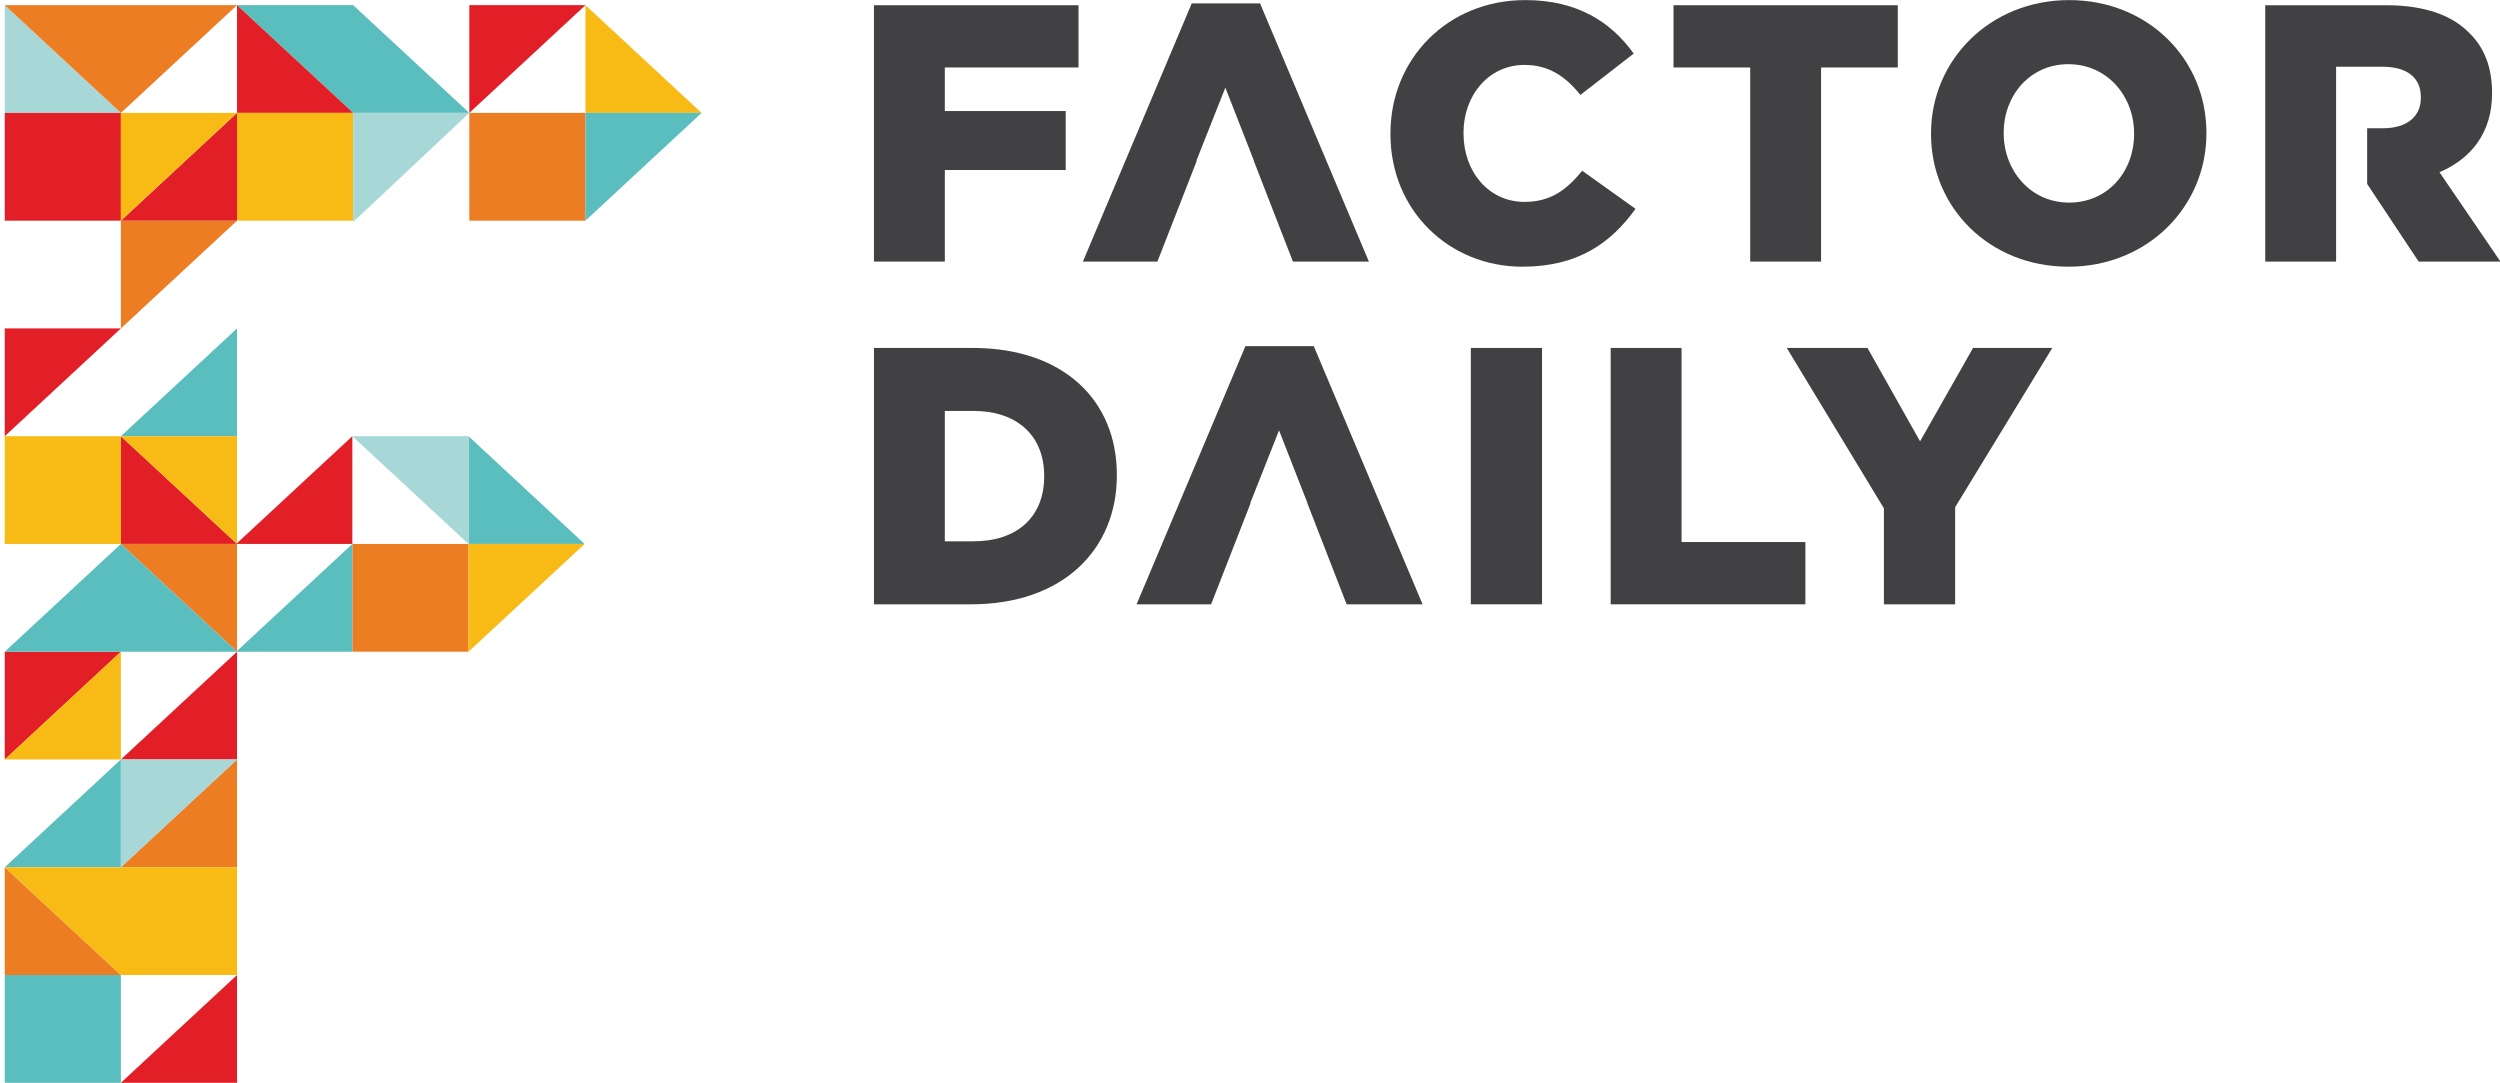 <?xml version="1.0" encoding="UTF-8" standalone="no"?>
<svg width="344px" height="149px" viewBox="0 0 344 149" version="1.1" xmlns="http://www.w3.org/2000/svg" xmlns:xlink="http://www.w3.org/1999/xlink">
    <!-- Generator: sketchtool 41.2 (35397) - http://www.bohemiancoding.com/sketch -->
    <title>C6B221C4-957E-46BD-A606-1948A5964989</title>
    <desc>Created with sketchtool.</desc>
    <defs></defs>
    <g id="Page-2---Landing-Page" stroke="none" stroke-width="1" fill="none" fill-rule="evenodd">
        <g id="Desktop-HD-1366---v2" transform="translate(-259, -100)">
            <g id="Logo" transform="translate(259, 100)">
                <g id="FactorDailyLogo-04">
                    <g id="Layer_1">
                        <g id="Group">
                            <g>
                                <polygon id="Shape" fill="#E21F26" points="64.577 15.535 80.558 0.71 64.577 0.71"></polygon>
                                <polygon id="Shape" fill="#A8D7D8" points="0.654 15.535 16.633 15.535 0.654 0.71"></polygon>
                                <polygon id="Shape" fill="#ED7D23" points="0.654 0.71 16.633 15.535 32.615 0.71"></polygon>
                                <polygon id="Shape" fill="#5ABDBE" points="32.615 0.71 48.596 15.535 64.577 15.535 48.596 0.71"></polygon>
                                <polygon id="Shape" fill="#E21F26" points="32.615 0.71 32.615 15.535 48.596 15.535"></polygon>
                                <polygon id="Shape" fill="#F8BB16" points="80.558 0.71 80.558 15.535 96.539 15.535"></polygon>
                                <polygon id="Shape" fill="#E21F26" points="0.654 60.021 0.654 45.192 16.633 45.192"></polygon>
                                <polygon id="Shape" fill="#5ABDBE" points="16.633 60.021 32.615 60.021 32.615 45.192"></polygon>
                                <polygon id="Shape" fill="#ED7D23" points="16.633 30.365 16.633 45.192 32.615 30.365"></polygon>
                                <polygon id="Shape" fill="#5ABDBE" points="64.464 74.849 80.446 74.849 64.464 60.021"></polygon>
                                <polygon id="Shape" fill="#A8D7D8" points="48.483 60.021 64.464 60.021 64.464 74.849"></polygon>
                                <polygon id="Shape" fill="#E21F26" points="32.615 74.849 16.633 60.021 16.633 74.849"></polygon>
                                <polygon id="Shape" fill="#F8BB16" points="16.633 60.021 32.615 74.849 32.615 60.021"></polygon>
                                <rect id="Rectangle-path" fill="#F8BB16" x="0.654" y="60.021" width="15.979" height="14.828"></rect>
                                <polygon id="Shape" fill="#E21F26" points="48.483 74.849 32.502 74.849 48.483 60.021"></polygon>
                                <polygon id="Shape" fill="#E21F26" points="32.615 104.504 16.633 104.504 32.615 89.677"></polygon>
                                <polygon id="Shape" fill="#5ABDBE" points="16.633 104.504 16.633 119.334 0.654 119.334"></polygon>
                                <polygon id="Shape" fill="#ED7D23" points="32.615 104.504 32.615 119.334 16.633 119.334"></polygon>
                                <polygon id="Shape" fill="#A8D7D8" points="16.633 104.504 16.633 119.334 32.615 104.504"></polygon>
                                <polygon id="Shape" fill="#E21F26" points="0.654 89.677 0.654 104.507 16.635 89.677"></polygon>
                                <rect id="Rectangle-path" fill="#ED7D23" x="48.483" y="74.849" width="15.981" height="14.828"></rect>
                                <polygon id="Shape" fill="#F8BB16" points="64.464 89.677 64.464 74.849 80.446 74.849"></polygon>
                                <polygon id="Shape" fill="#ED7D23" points="32.615 89.677 16.633 74.849 32.615 74.849"></polygon>
                                <polygon id="Shape" fill="#5ABDBE" points="32.615 89.677 16.633 74.849 0.654 89.677"></polygon>
                                <polygon id="Shape" fill="#5ABDBE" points="48.483 89.677 48.483 74.849 32.502 89.677"></polygon>
                                <polygon id="Shape" fill="#ED7D23" points="0.654 119.334 0.654 134.161 16.633 134.161"></polygon>
                                <polygon id="Shape" fill="#F8BB16" points="0.654 119.334 16.633 134.161 32.615 134.161 32.615 119.334"></polygon>
                                <polygon id="Shape" fill="#E21F26" points="16.633 148.989 32.615 134.161 32.615 148.989"></polygon>
                                <polygon id="Shape" fill="#F8BB16" points="0.654 104.504 16.633 89.677 16.633 104.504"></polygon>
                                <rect id="Rectangle-path" fill="#5ABDBE" x="0.654" y="134.161" width="15.979" height="14.828"></rect>
                                <rect id="Rectangle-path" fill="#F8BB16" x="32.615" y="15.535" width="15.981" height="14.83"></rect>
                                <rect id="Rectangle-path" fill="#ED7D23" x="64.577" y="15.535" width="15.981" height="14.83"></rect>
                                <polygon id="Shape" fill="#5ABDBE" points="80.558 15.535 96.539 15.535 80.558 30.365"></polygon>
                                <polygon id="Shape" fill="#A8D7D8" points="48.596 30.544 48.596 15.535 64.577 15.535"></polygon>
                                <rect id="Rectangle-path" fill="#E21F26" x="0.654" y="15.535" width="15.979" height="14.83"></rect>
                                <polygon id="Shape" fill="#E21F26" points="16.633 30.365 32.615 15.535 32.615 30.365"></polygon>
                                <polygon id="Shape" fill="#F8BB16" points="16.633 30.365 16.633 15.535 32.615 15.535"></polygon>
                            </g>
                            <g transform="translate(119.287, 46.626)" id="Shape" fill="#414042">
                                <path d="M0.97,1.25 L14.539,1.25 C27.105,1.25 34.391,8.507 34.391,18.686 L34.391,18.786 C34.391,28.968 27.004,36.526 14.341,36.526 L0.97,36.526 L0.97,1.25 Z M14.69,27.857 C20.522,27.857 24.391,24.634 24.391,18.936 L24.391,18.836 C24.391,13.193 20.522,9.919 14.69,9.919 L10.721,9.919 L10.721,27.858 L14.69,27.858 L14.69,27.857 Z"></path>
                                <polygon points="83.098 1.25 92.896 1.25 92.896 36.527 83.098 36.527"></polygon>
                                <polygon points="102.343 1.25 112.095 1.25 112.095 27.959 129.133 27.959 129.133 36.527 102.343 36.527"></polygon>
                                <polygon points="139.939 23.323 126.57 1.249 137.677 1.249 144.915 14.101 152.205 1.249 163.108 1.249 149.74 23.171 149.74 36.527 139.939 36.527"></polygon>
                                <polygon points="61.485 0.998 52.086 0.998 37.108 36.526 47.362 36.526 52.792 22.618 52.74 22.618 56.71 12.589 60.628 22.618 60.604 22.618 66.009 36.526 76.461 36.526"></polygon>
                            </g>
                            <g transform="translate(119.287, 0)" id="Shape" fill="#414042">
                                <polygon points="0.97 0.719 29.114 0.719 29.114 9.284 10.72 9.284 10.72 15.279 27.355 15.279 27.355 23.395 10.72 23.395 10.72 35.993 0.969 35.993 0.969 0.719"></polygon>
                                <path d="M72.039,18.456 L72.039,18.356 C72.039,8.076 79.929,0.012 90.584,0.012 C97.773,0.012 102.395,3.037 105.511,7.371 L98.174,13.064 C96.163,10.545 93.852,8.932 90.485,8.932 C85.558,8.932 82.092,13.114 82.092,18.255 L82.092,18.355 C82.092,23.646 85.558,27.78 90.485,27.78 C94.153,27.78 96.313,26.066 98.425,23.495 L105.762,28.737 C102.446,33.322 97.971,36.698 90.183,36.698 C80.13,36.698 72.039,28.987 72.039,18.456 Z"></path>
                                <polygon points="121.542 9.284 110.988 9.284 110.988 0.719 141.847 0.719 141.847 9.284 131.293 9.284 131.293 35.993 121.541 35.993 121.541 9.284"></polygon>
                                <path d="M146.422,18.456 L146.422,18.356 C146.422,8.227 154.565,0.012 165.419,0.012 C176.278,0.012 184.316,8.126 184.316,18.256 L184.316,18.356 C184.316,28.485 176.175,36.698 165.319,36.698 C154.464,36.698 146.422,28.586 146.422,18.456 Z M174.366,18.456 L174.366,18.356 C174.366,13.267 170.698,8.832 165.32,8.832 C159.994,8.832 156.423,13.165 156.423,18.256 L156.423,18.356 C156.423,23.446 160.093,27.879 165.419,27.879 C170.797,27.878 174.366,23.546 174.366,18.456 Z"></path>
                                <polygon points="54.097 0.467 44.696 0.467 29.72 35.993 39.972 35.993 45.405 22.085 45.349 22.085 49.321 12.056 53.241 22.085 53.216 22.085 58.617 35.993 69.071 35.993"></polygon>
                                <path d="M216.384,23.697 C220.755,21.832 223.621,18.256 223.621,12.864 L223.621,12.764 C223.621,9.285 222.566,6.565 220.505,4.549 C218.143,2.13 214.423,0.72 209.046,0.72 L192.411,0.72 L192.411,35.993 L202.161,35.993 L202.161,25.31 L202.161,17.647 L202.161,9.183 L205.489,9.183 L208.545,9.183 C211.812,9.183 213.823,10.596 213.823,13.367 L213.823,13.468 C213.823,16.037 211.911,17.648 208.594,17.648 L206.433,17.648 L206.433,25.311 L213.52,35.994 L224.778,35.994 L216.384,23.697 Z"></path>
                            </g>
                        </g>
                    </g>
                </g>
            </g>
        </g>
    </g>
</svg>